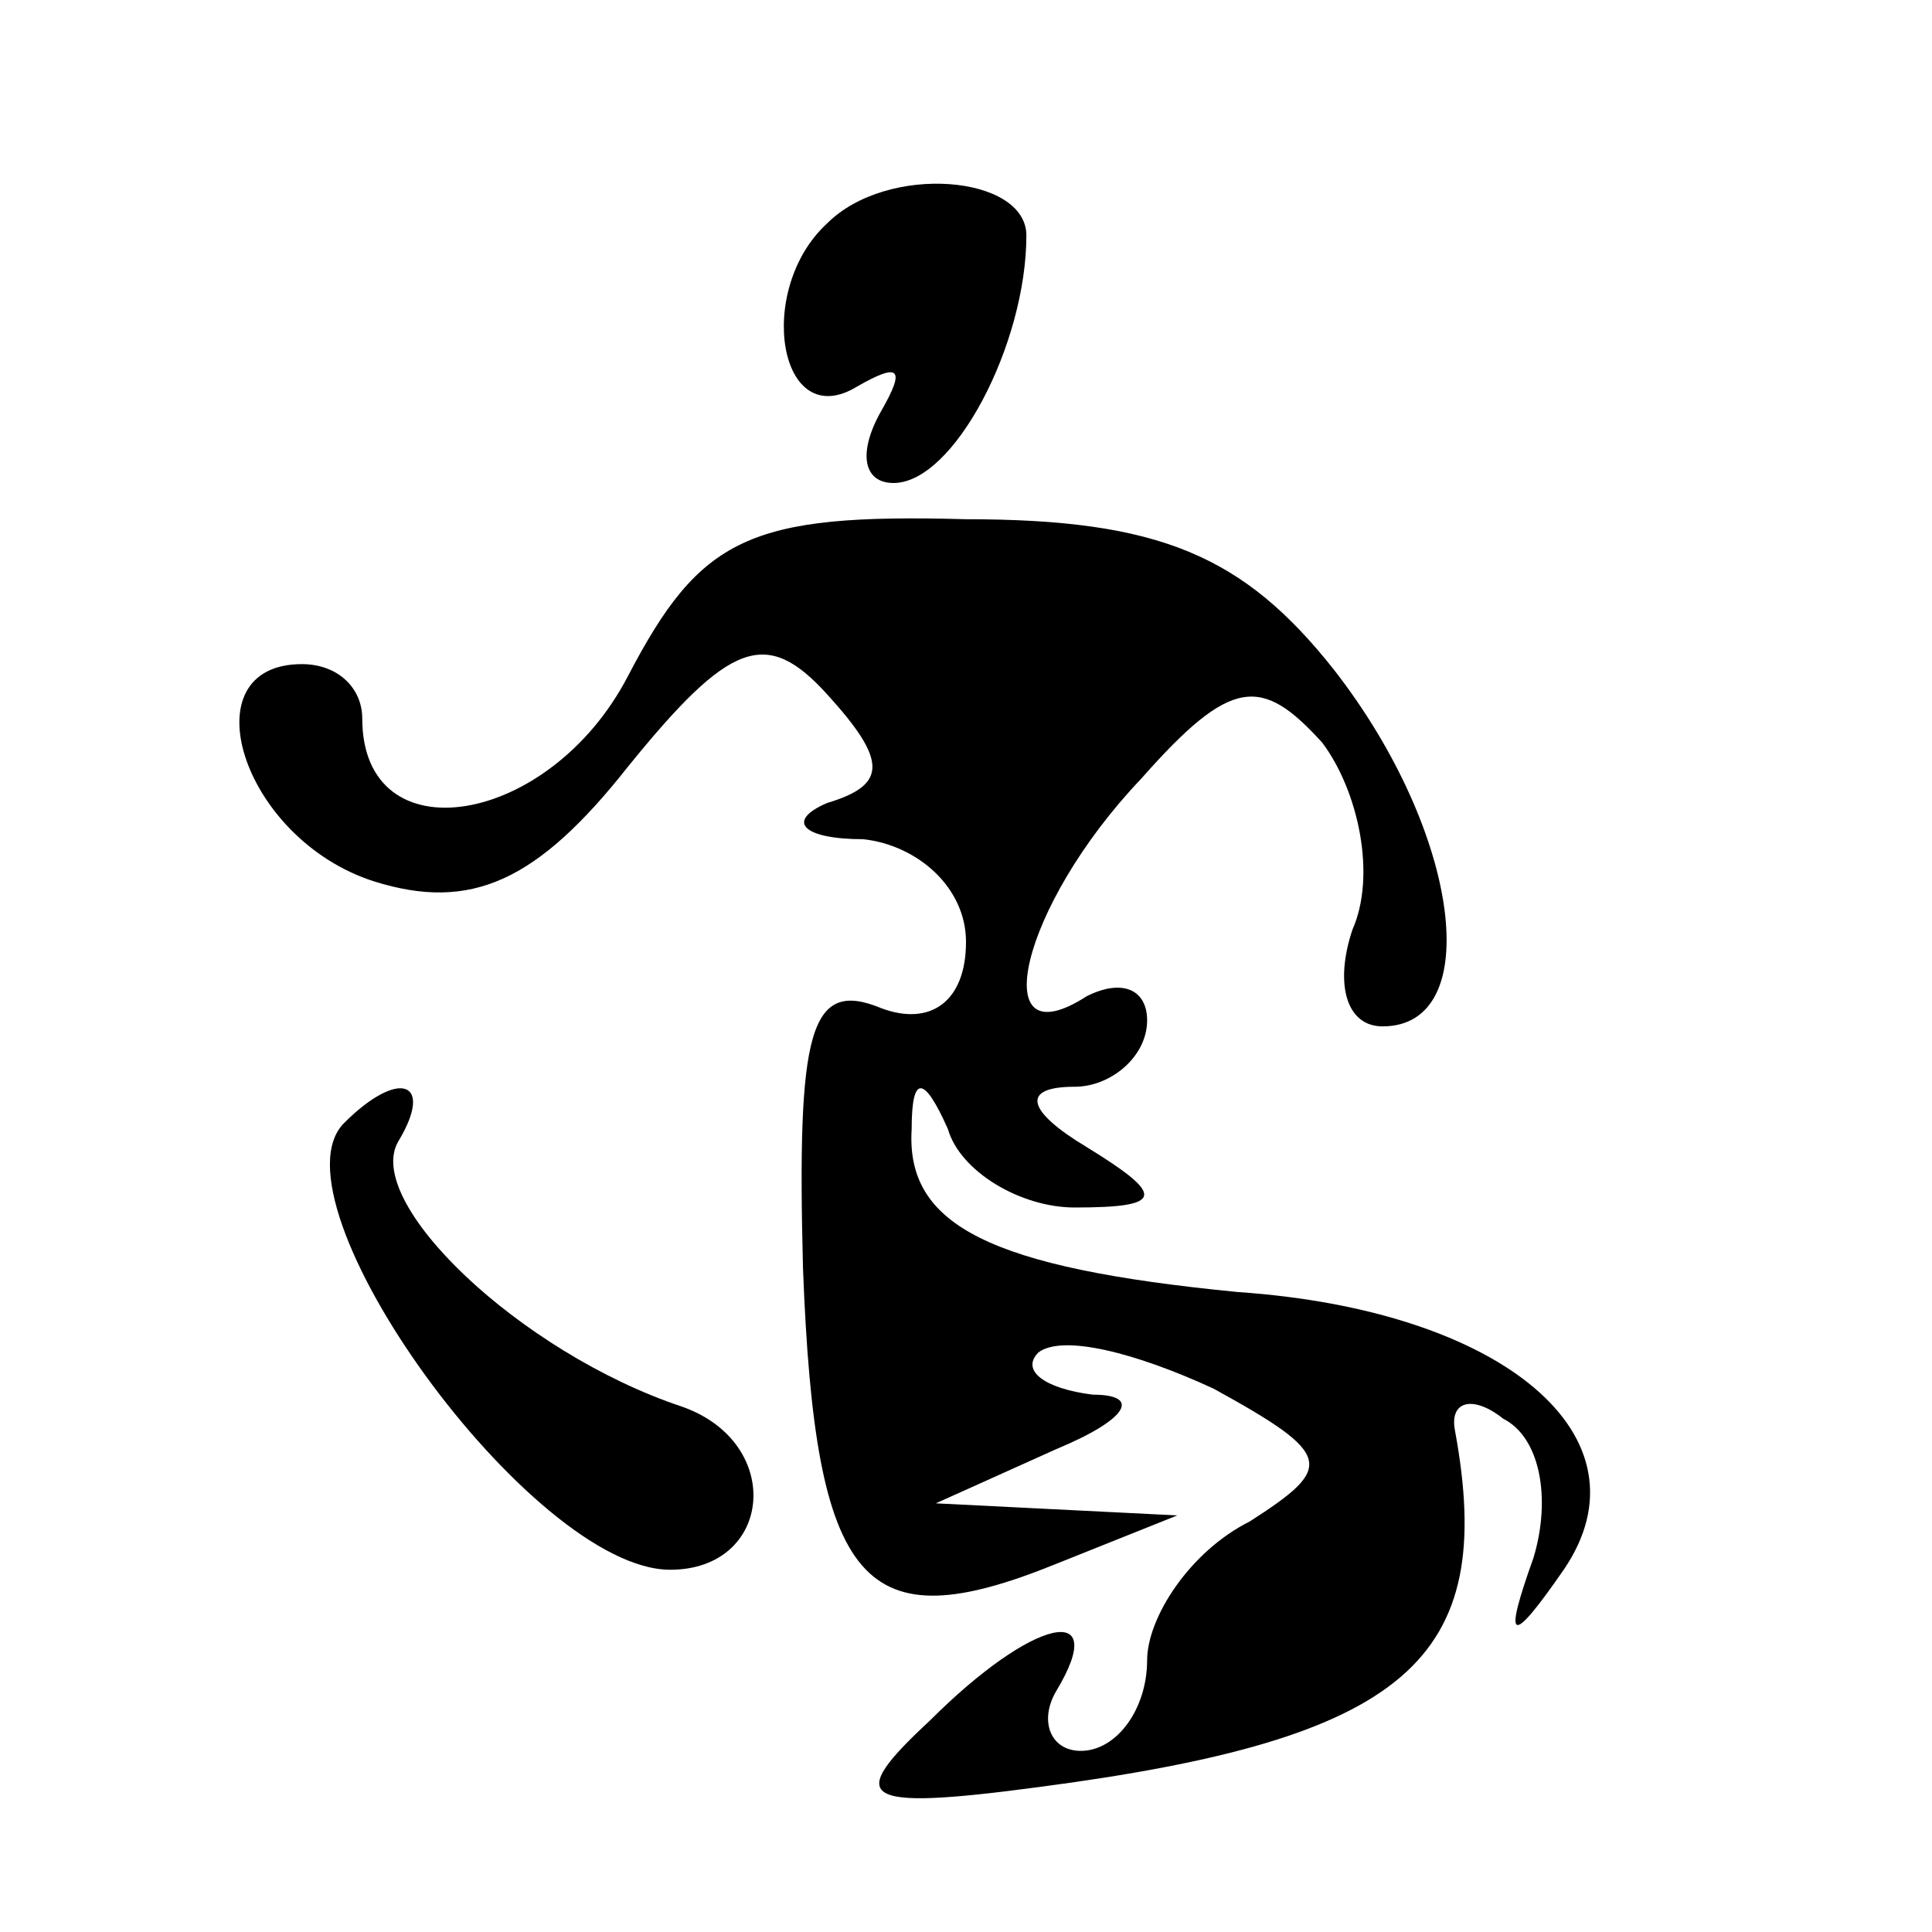 <?xml version="1.0" standalone="no"?>
<!DOCTYPE svg PUBLIC "-//W3C//DTD SVG 20010904//EN"
 "http://www.w3.org/TR/2001/REC-SVG-20010904/DTD/svg10.dtd">
<svg version="1.0" xmlns="http://www.w3.org/2000/svg"
 width="32pt" height="32pt" viewBox="0 0 32 32"
 preserveAspectRatio="xMidYMid meet">
<g transform="translate(0,32) scale(0.1,-0.1)"
fill="#000000" stroke="none">
<path fill="#000000" stroke="none" d="M137 283 c-12 -11 -8 -35 5 -27 7 4 8
3 4 -4 -4 -7 -3 -12 2 -12 10 0 22 23 22 41 0 10 -23 12 -33 2z"/>
<path fill="#000000" stroke="none" d="M104 208 c-13 -25 -44 -30 -44 -7 0 5
-4 9 -10 9 -19 0 -10 -29 12 -36 16 -5 27 0 42 19 17 21 23 23 33 12 10 -11
10 -15 0 -18 -7 -3 -4 -6 6 -6 9 -1 17 -8 17 -17 0 -10 -6 -14 -14 -11 -12 5
-14 -4 -13 -43 2 -53 10 -62 42 -49 l20 8 -20 1 -20 1 20 9 c12 5 14 9 6 9 -8
1 -12 4 -9 7 4 3 16 0 29 -6 20 -11 20 -13 6 -22 -10 -5 -17 -16 -17 -23 0 -8
-5 -15 -11 -15 -5 0 -7 5 -4 10 9 15 -4 12 -21 -5 -14 -13 -12 -15 18 -11 61
8 76 21 69 59 -1 5 3 6 8 2 6 -3 8 -13 5 -23 -5 -14 -4 -15 5 -2 15 22 -10 43
-54 46 -41 4 -55 11 -54 27 0 9 2 9 6 0 2 -7 12 -13 21 -13 15 0 15 2 2 10
-10 6 -11 10 -2 10 6 0 12 5 12 11 0 5 -4 7 -10 4 -17 -11 -11 15 9 36 15 17
20 17 30 6 6 -8 9 -22 5 -31 -3 -9 -1 -16 5 -16 17 0 13 32 -8 59 -15 19 -29
25 -61 25 -36 1 -44 -3 -56 -26z"/>
<path fill="#000000" stroke="none" d="M57 134 c-13 -13 31 -74 54 -74 17 0
19 21 2 27 -27 9 -53 34 -47 44 6 10 0 12 -9 3z"/>
</g>
</svg>
